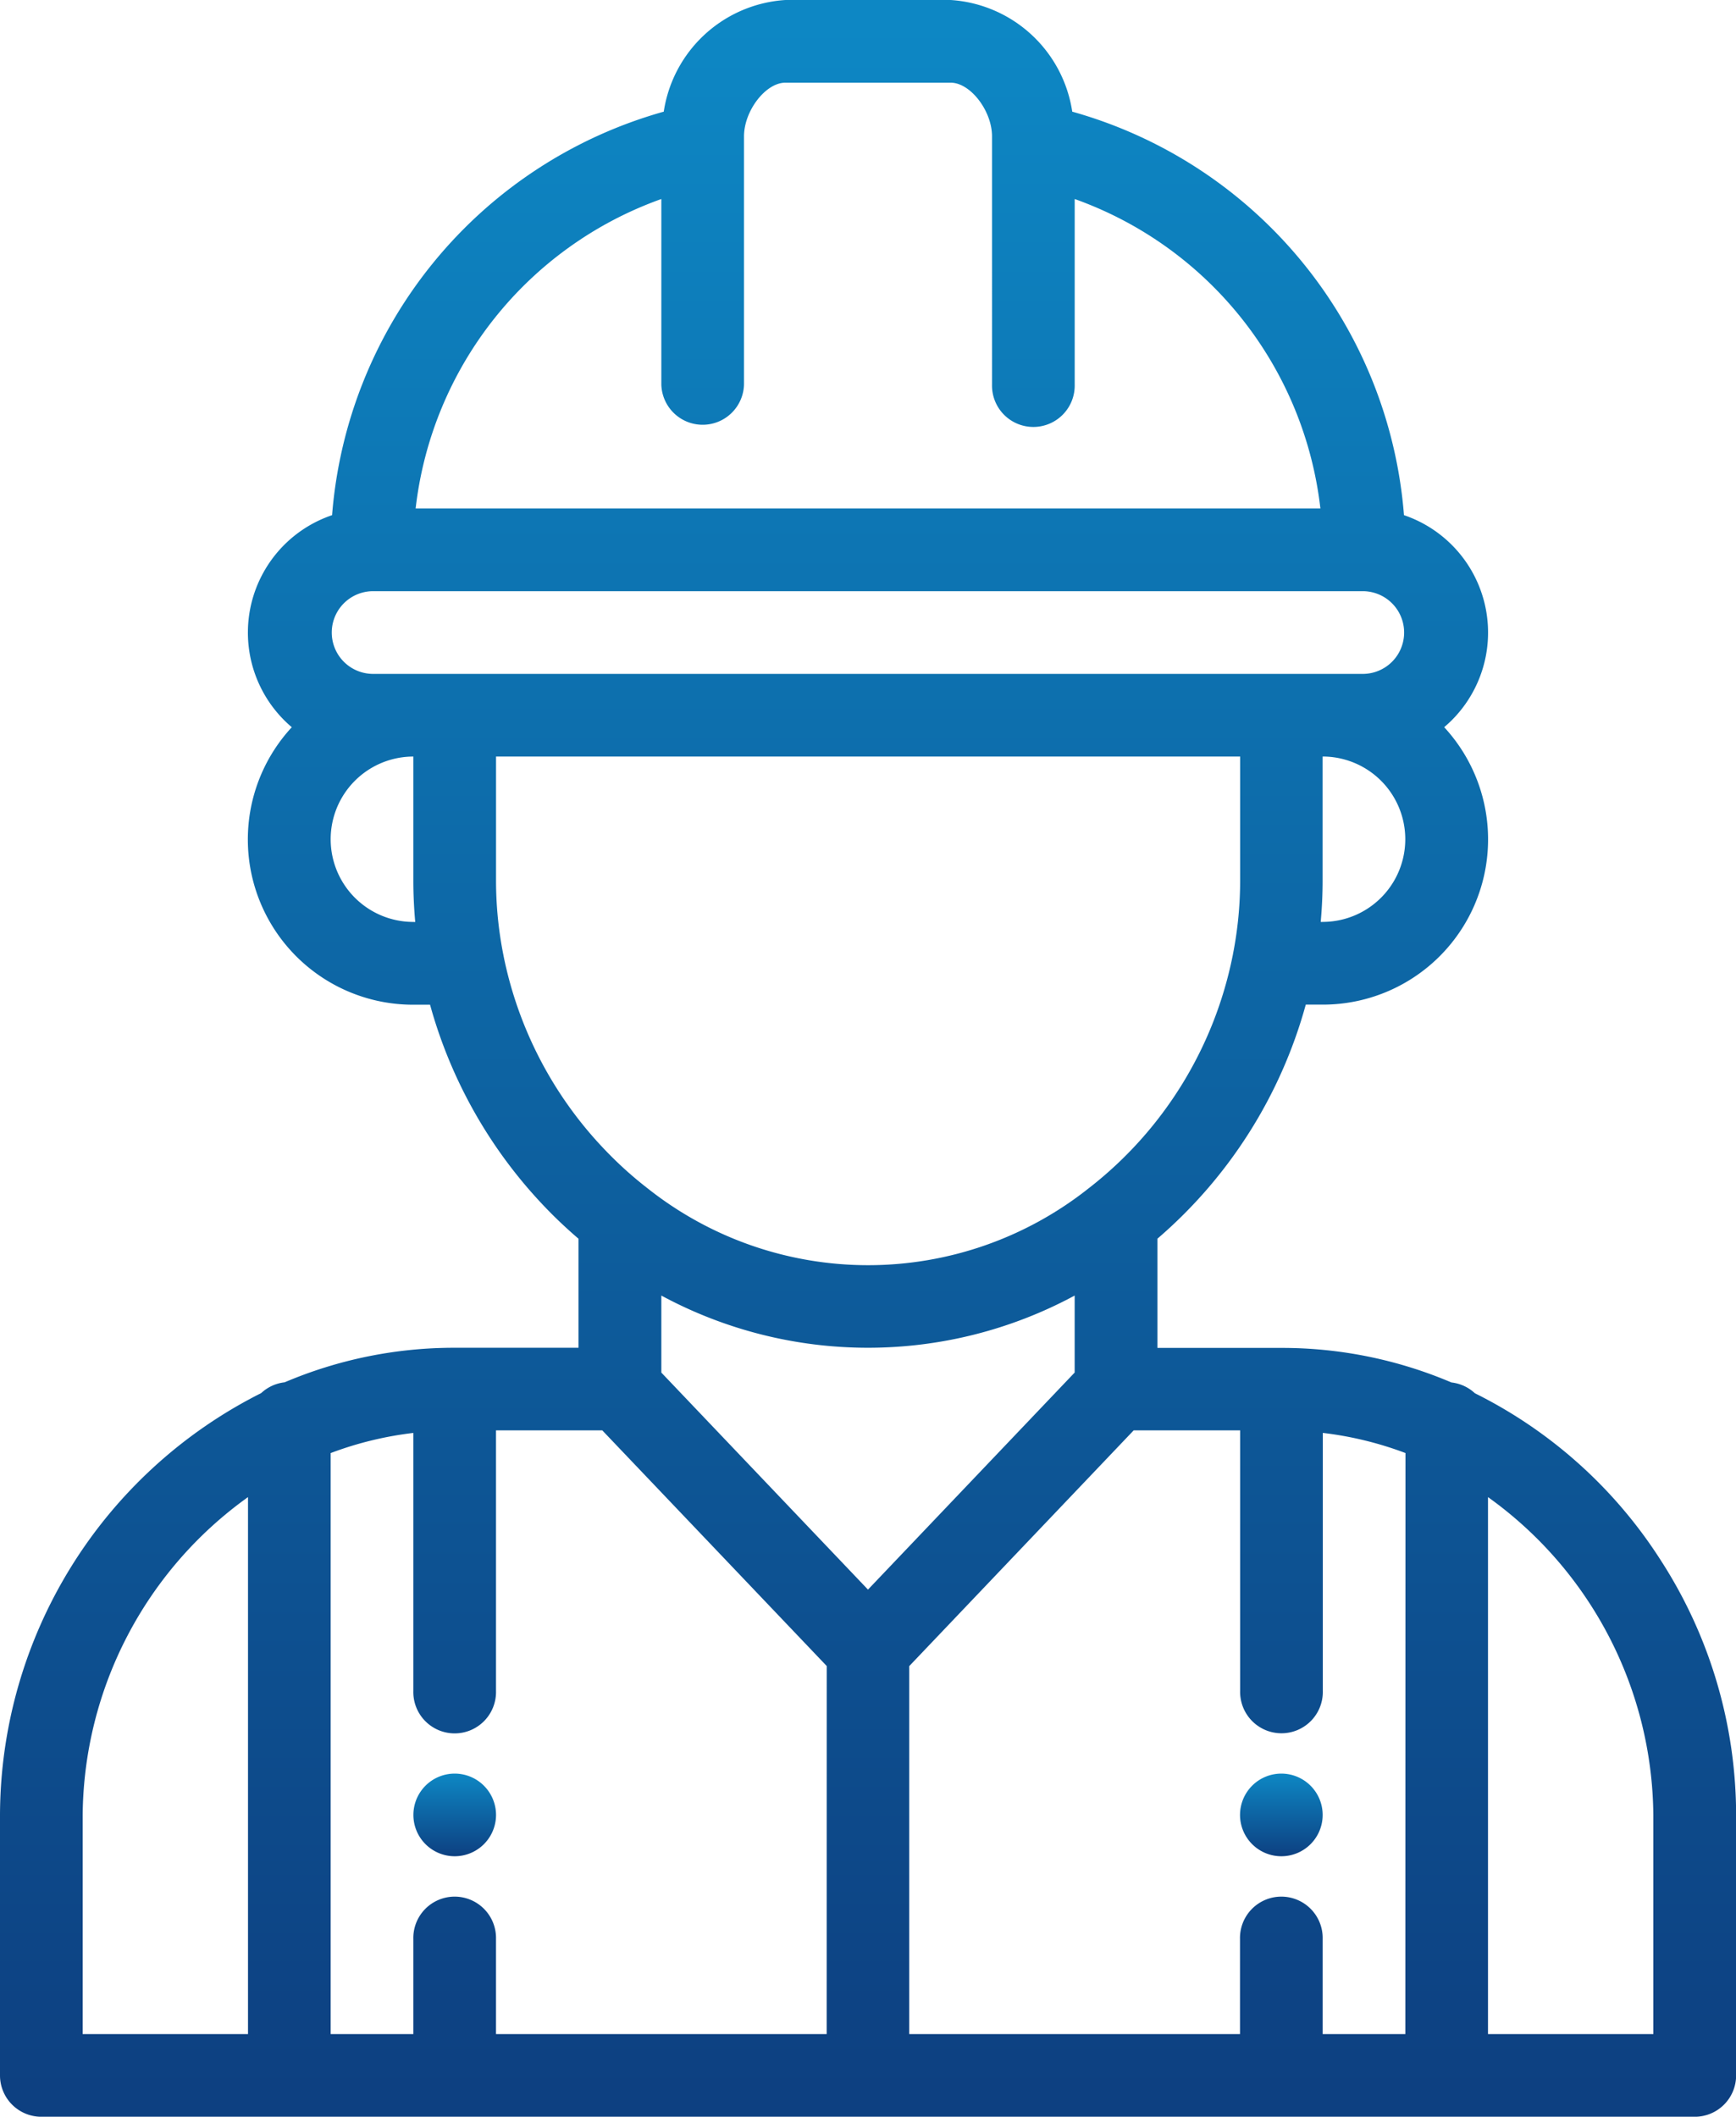 <svg xmlns="http://www.w3.org/2000/svg" xmlns:xlink="http://www.w3.org/1999/xlink" viewBox="0 0 60.333 73.549">
  <defs>
    <style>
      .cls-1 {
        fill: url(#linear-gradient);
      }
    </style>
    <linearGradient id="linear-gradient" x1="0.5" x2="0.5" y2="1" gradientUnits="objectBoundingBox">
      <stop offset="0" stop-color="#0d87c4"/>
      <stop offset="1" stop-color="#0d4081"/>
    </linearGradient>
  </defs>
  <g id="worker" transform="translate(-46)">
    <g id="Group_12" data-name="Group 12" transform="translate(89.095 61.626)">
      <g id="Group_11" data-name="Group 11">
        <path id="Path_9" data-name="Path 9" class="cls-1" d="M347.437,429a1.436,1.436,0,1,0,1.436,1.437A1.437,1.437,0,0,0,347.437,429Z" transform="translate(-346 -429)"/>
      </g>
    </g>
    <g id="Group_14" data-name="Group 14" transform="translate(60.365 61.626)">
      <g id="Group_13" data-name="Group 13" transform="translate(0)">
        <path id="Path_10" data-name="Path 10" class="cls-1" d="M147.437,429a1.436,1.436,0,1,0,1.437,1.437A1.437,1.437,0,0,0,147.437,429Z" transform="translate(-146 -429)"/>
      </g>
    </g>
    <g id="Group_16" data-name="Group 16" transform="translate(46)">
      <g id="Group_15" data-name="Group 15">
        <path id="Path_11" data-name="Path 11" class="cls-1" d="M103.7,54.186a16.234,16.234,0,0,0-6.442-5.776,1.429,1.429,0,0,0-.816-.375,15.027,15.027,0,0,0-5.907-1.2h-4.31V43.04a16.478,16.478,0,0,0,5.156-8.133h.59a5.742,5.742,0,0,0,4.22-9.64c.09-.077.179-.157.263-.241a4.308,4.308,0,0,0-1.66-7.126A15.856,15.856,0,0,0,83.265,3.88,4.571,4.571,0,0,0,79.04,0H73.294a4.571,4.571,0,0,0-4.226,3.88A15.856,15.856,0,0,0,57.541,17.9a4.307,4.307,0,0,0-1.4,7.368,5.742,5.742,0,0,0,4.219,9.642h.586a16.512,16.512,0,0,0,4.021,7.058c.361.376.743.734,1.139,1.074V46.83H61.8a15.029,15.029,0,0,0-5.907,1.2,1.429,1.429,0,0,0-.816.375A16.459,16.459,0,0,0,46,63.063v9.05a1.437,1.437,0,0,0,1.437,1.437H104.9a1.437,1.437,0,0,0,1.437-1.437v-9.05A16.332,16.332,0,0,0,103.7,54.186ZM54.619,70.676H48.873V63.063a13.723,13.723,0,0,1,5.746-11.044ZM91.968,32.034H91.9c.043-.478.066-.958.066-1.437v-4.31a2.873,2.873,0,0,1,0,5.746ZM68.984,6.915V13.36a1.437,1.437,0,0,0,2.873,0V4.74c0-.89.752-1.867,1.437-1.867H79.04c.685,0,1.437.977,1.437,1.867V13.36a1.437,1.437,0,1,0,2.873,0V6.915a12.985,12.985,0,0,1,8.539,10.754H60.445A12.985,12.985,0,0,1,68.984,6.915ZM60.365,32.034a2.873,2.873,0,1,1,0-5.746V30.6c0,.479.023.959.066,1.437Zm0-8.619H58.929a1.437,1.437,0,0,1,0-2.873H93.4a1.437,1.437,0,0,1,0,2.873H60.365ZM63.5,33.21c0-.016-.006-.031-.009-.047a13.249,13.249,0,0,1-.252-2.565v-4.31H89.1V30.6a13.254,13.254,0,0,1-.252,2.565c0,.016-.006.031-.009.047a13.608,13.608,0,0,1-5.006,8.079,12.333,12.333,0,0,1-15.326,0,13.311,13.311,0,0,1-1.457-1.311A13.622,13.622,0,0,1,63.5,33.21ZM74.73,70.676H63.238v-3.3a1.437,1.437,0,1,0-2.873,0v3.3H57.492V50.489a12.159,12.159,0,0,1,2.873-.7v8.965a1.437,1.437,0,1,0,2.873,0V49.7h3.694l7.8,8.188ZM68.984,47.692V45.016a15.129,15.129,0,0,0,14.365,0v2.675l-7.183,7.542ZM94.841,70.676H91.968v-3.3a1.437,1.437,0,1,0-2.873,0v3.3H77.6V57.891L85.4,49.7H89.1v9.05a1.437,1.437,0,1,0,2.873,0V49.788a12.161,12.161,0,0,1,2.873.7Zm8.619,0H97.714V52.019a13.723,13.723,0,0,1,5.746,11.044Z" transform="translate(-46)"/>
      </g>
    </g>
  </g>
</svg>
